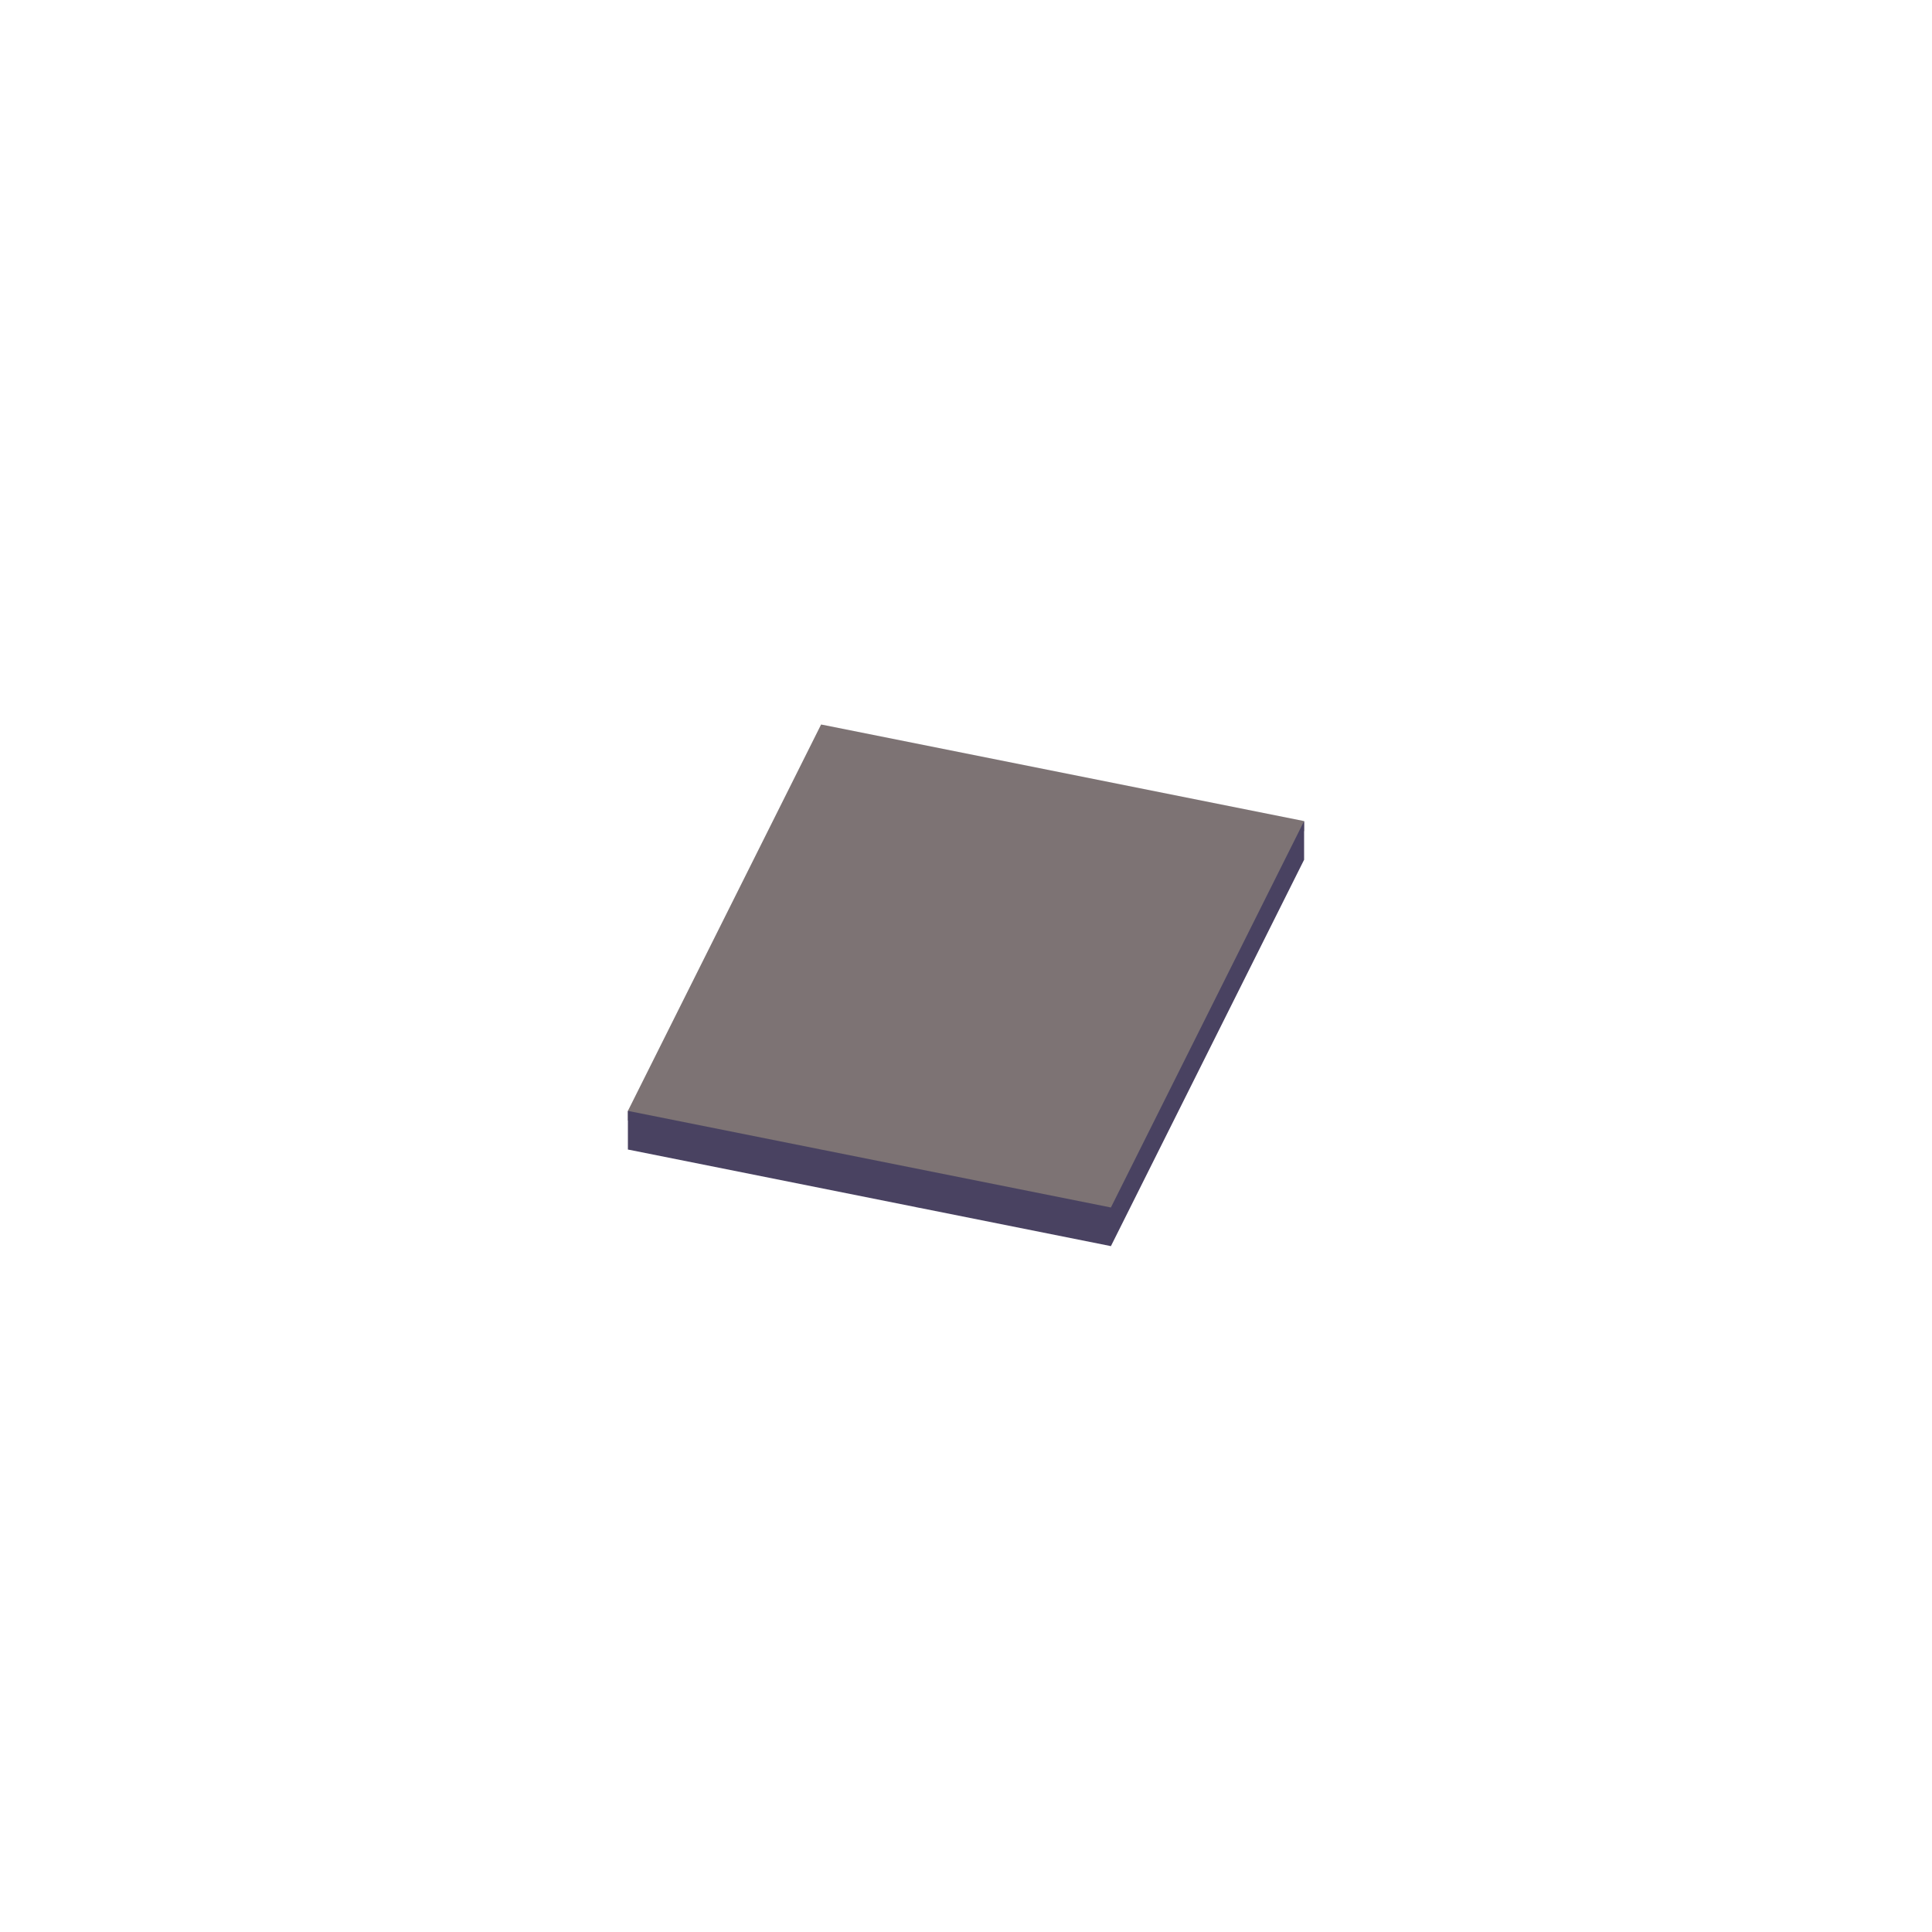 <svg xmlns="http://www.w3.org/2000/svg" fill="none" viewBox="0 0 200 200" height="200" width="200">
<path fill="#7D7374" d="M65 116L115 126L135 86V85L85 75L66 113L65 115V116Z"></path>
<path fill="#494261" d="M115 129L135 89V85L115 125L65 115V119L115 129Z"></path>
</svg>
